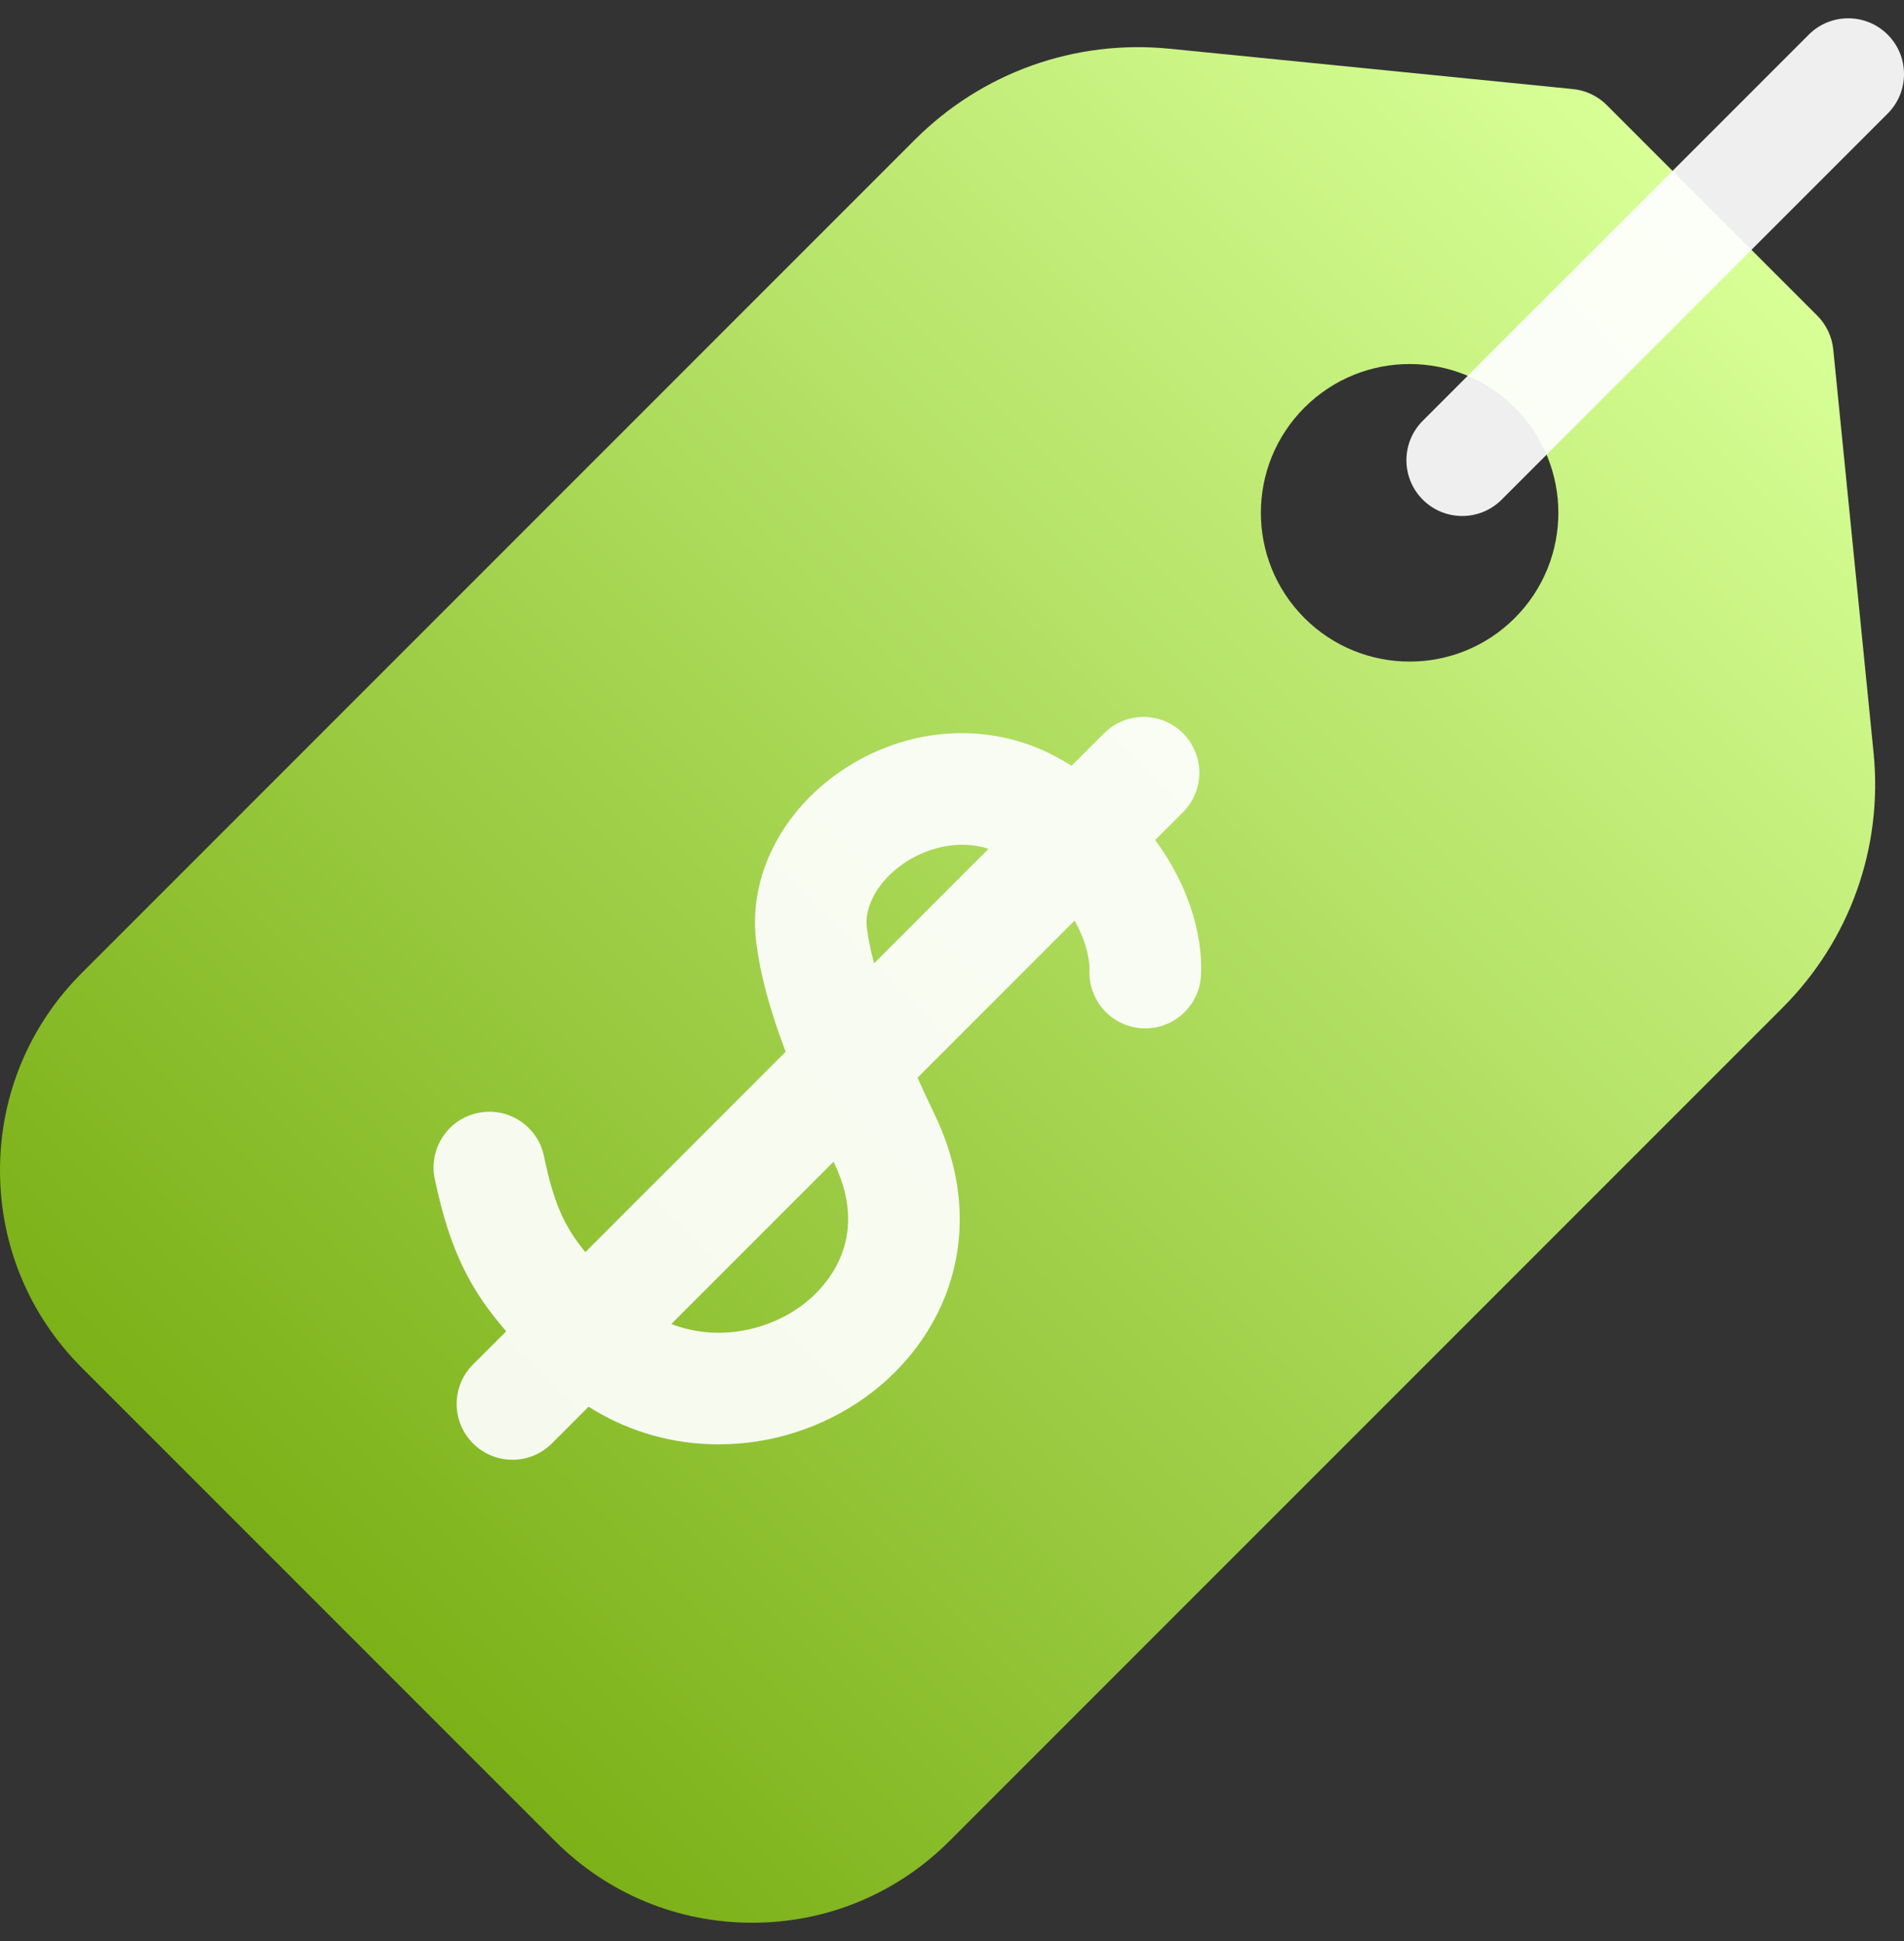 <svg width="52" height="53" viewBox="0 0 52 53" fill="none" xmlns="http://www.w3.org/2000/svg">
<rect x="0" y="0" width="52" height="53" fill="#333333" stroke="none"/>
<g clip-path="url(#clip0_2_57)">
<path d="M51.169 20.552L50.068 9.542C50.033 9.192 49.878 8.865 49.629 8.616L43.884 2.871C43.636 2.622 43.309 2.467 42.959 2.432L31.948 1.331C29.361 1.072 26.823 1.978 24.984 3.817L2.231 26.57C0.792 28.009 0 29.922 0 31.956C0 33.991 0.792 35.904 2.231 37.342L15.158 50.269C16.596 51.708 18.509 52.5 20.544 52.5C22.579 52.5 24.491 51.708 25.93 50.269L48.683 27.516C50.522 25.677 51.428 23.139 51.169 20.552ZM41.37 16.875C39.784 18.461 37.212 18.461 35.625 16.875C34.039 15.288 34.039 12.716 35.625 11.13C37.212 9.543 39.784 9.543 41.37 11.13C42.957 12.716 42.957 15.288 41.37 16.875Z" fill="url(#paint0_linear_2_57)"/>
<path d="M31.547 22.938L32.309 22.176C32.904 21.581 32.904 20.616 32.309 20.022C31.714 19.427 30.749 19.427 30.154 20.022L29.268 20.908C29.128 20.824 28.986 20.741 28.837 20.661C27.01 19.68 24.761 19.831 22.967 21.055C21.327 22.175 20.439 23.953 20.65 25.696C20.755 26.571 21.007 27.528 21.457 28.718L15.986 34.189C15.385 33.456 15.116 32.81 14.856 31.567C14.684 30.744 13.877 30.216 13.053 30.388C12.229 30.56 11.701 31.367 11.874 32.191C12.286 34.165 12.862 35.244 13.825 36.351L12.918 37.257C12.323 37.852 12.323 38.817 12.918 39.412C13.513 40.007 14.478 40.007 15.073 39.412L16.075 38.41C17.058 39.032 18.167 39.383 19.345 39.432C19.44 39.437 19.535 39.438 19.63 39.438C21.05 39.438 22.456 38.991 23.618 38.164C24.767 37.345 25.606 36.189 25.98 34.908C26.399 33.477 26.245 31.937 25.537 30.455C25.377 30.119 25.215 29.775 25.057 29.427L29.347 25.137C29.755 25.851 29.758 26.419 29.758 26.46C29.705 27.296 30.337 28.018 31.174 28.076C32.013 28.133 32.741 27.499 32.798 26.66C32.858 25.784 32.59 24.336 31.547 22.938ZM22.788 31.768C23.862 34.016 22.342 35.332 21.85 35.682C20.939 36.331 19.596 36.639 18.334 36.151L22.765 31.72C22.773 31.736 22.78 31.752 22.788 31.768ZM23.674 25.33C23.602 24.731 23.999 24.04 24.686 23.572C25.263 23.177 26.137 22.902 26.998 23.177L23.871 26.305C23.78 25.962 23.711 25.634 23.674 25.33ZM38.857 13.643C38.262 13.048 38.262 12.084 38.857 11.489L49.399 0.946C49.994 0.351 50.959 0.351 51.554 0.946C52.149 1.541 52.149 2.506 51.554 3.101L41.011 13.643C40.416 14.238 39.452 14.238 38.857 13.643Z" fill="white" fill-opacity="0.92"/>
</g>
<defs>
<linearGradient id="paint0_linear_2_57" x1="8.694" y1="43.806" x2="46.757" y2="5.743" gradientUnits="userSpaceOnUse">
<stop stop-color="#7CB118"/>
<stop offset="1" stop-color="#D7FF96"/>
</linearGradient>
<clipPath id="clip0_2_57">
<rect width="52" height="52" fill="white" transform="translate(0 0.5)"/>
</clipPath>
</defs>
</svg>

